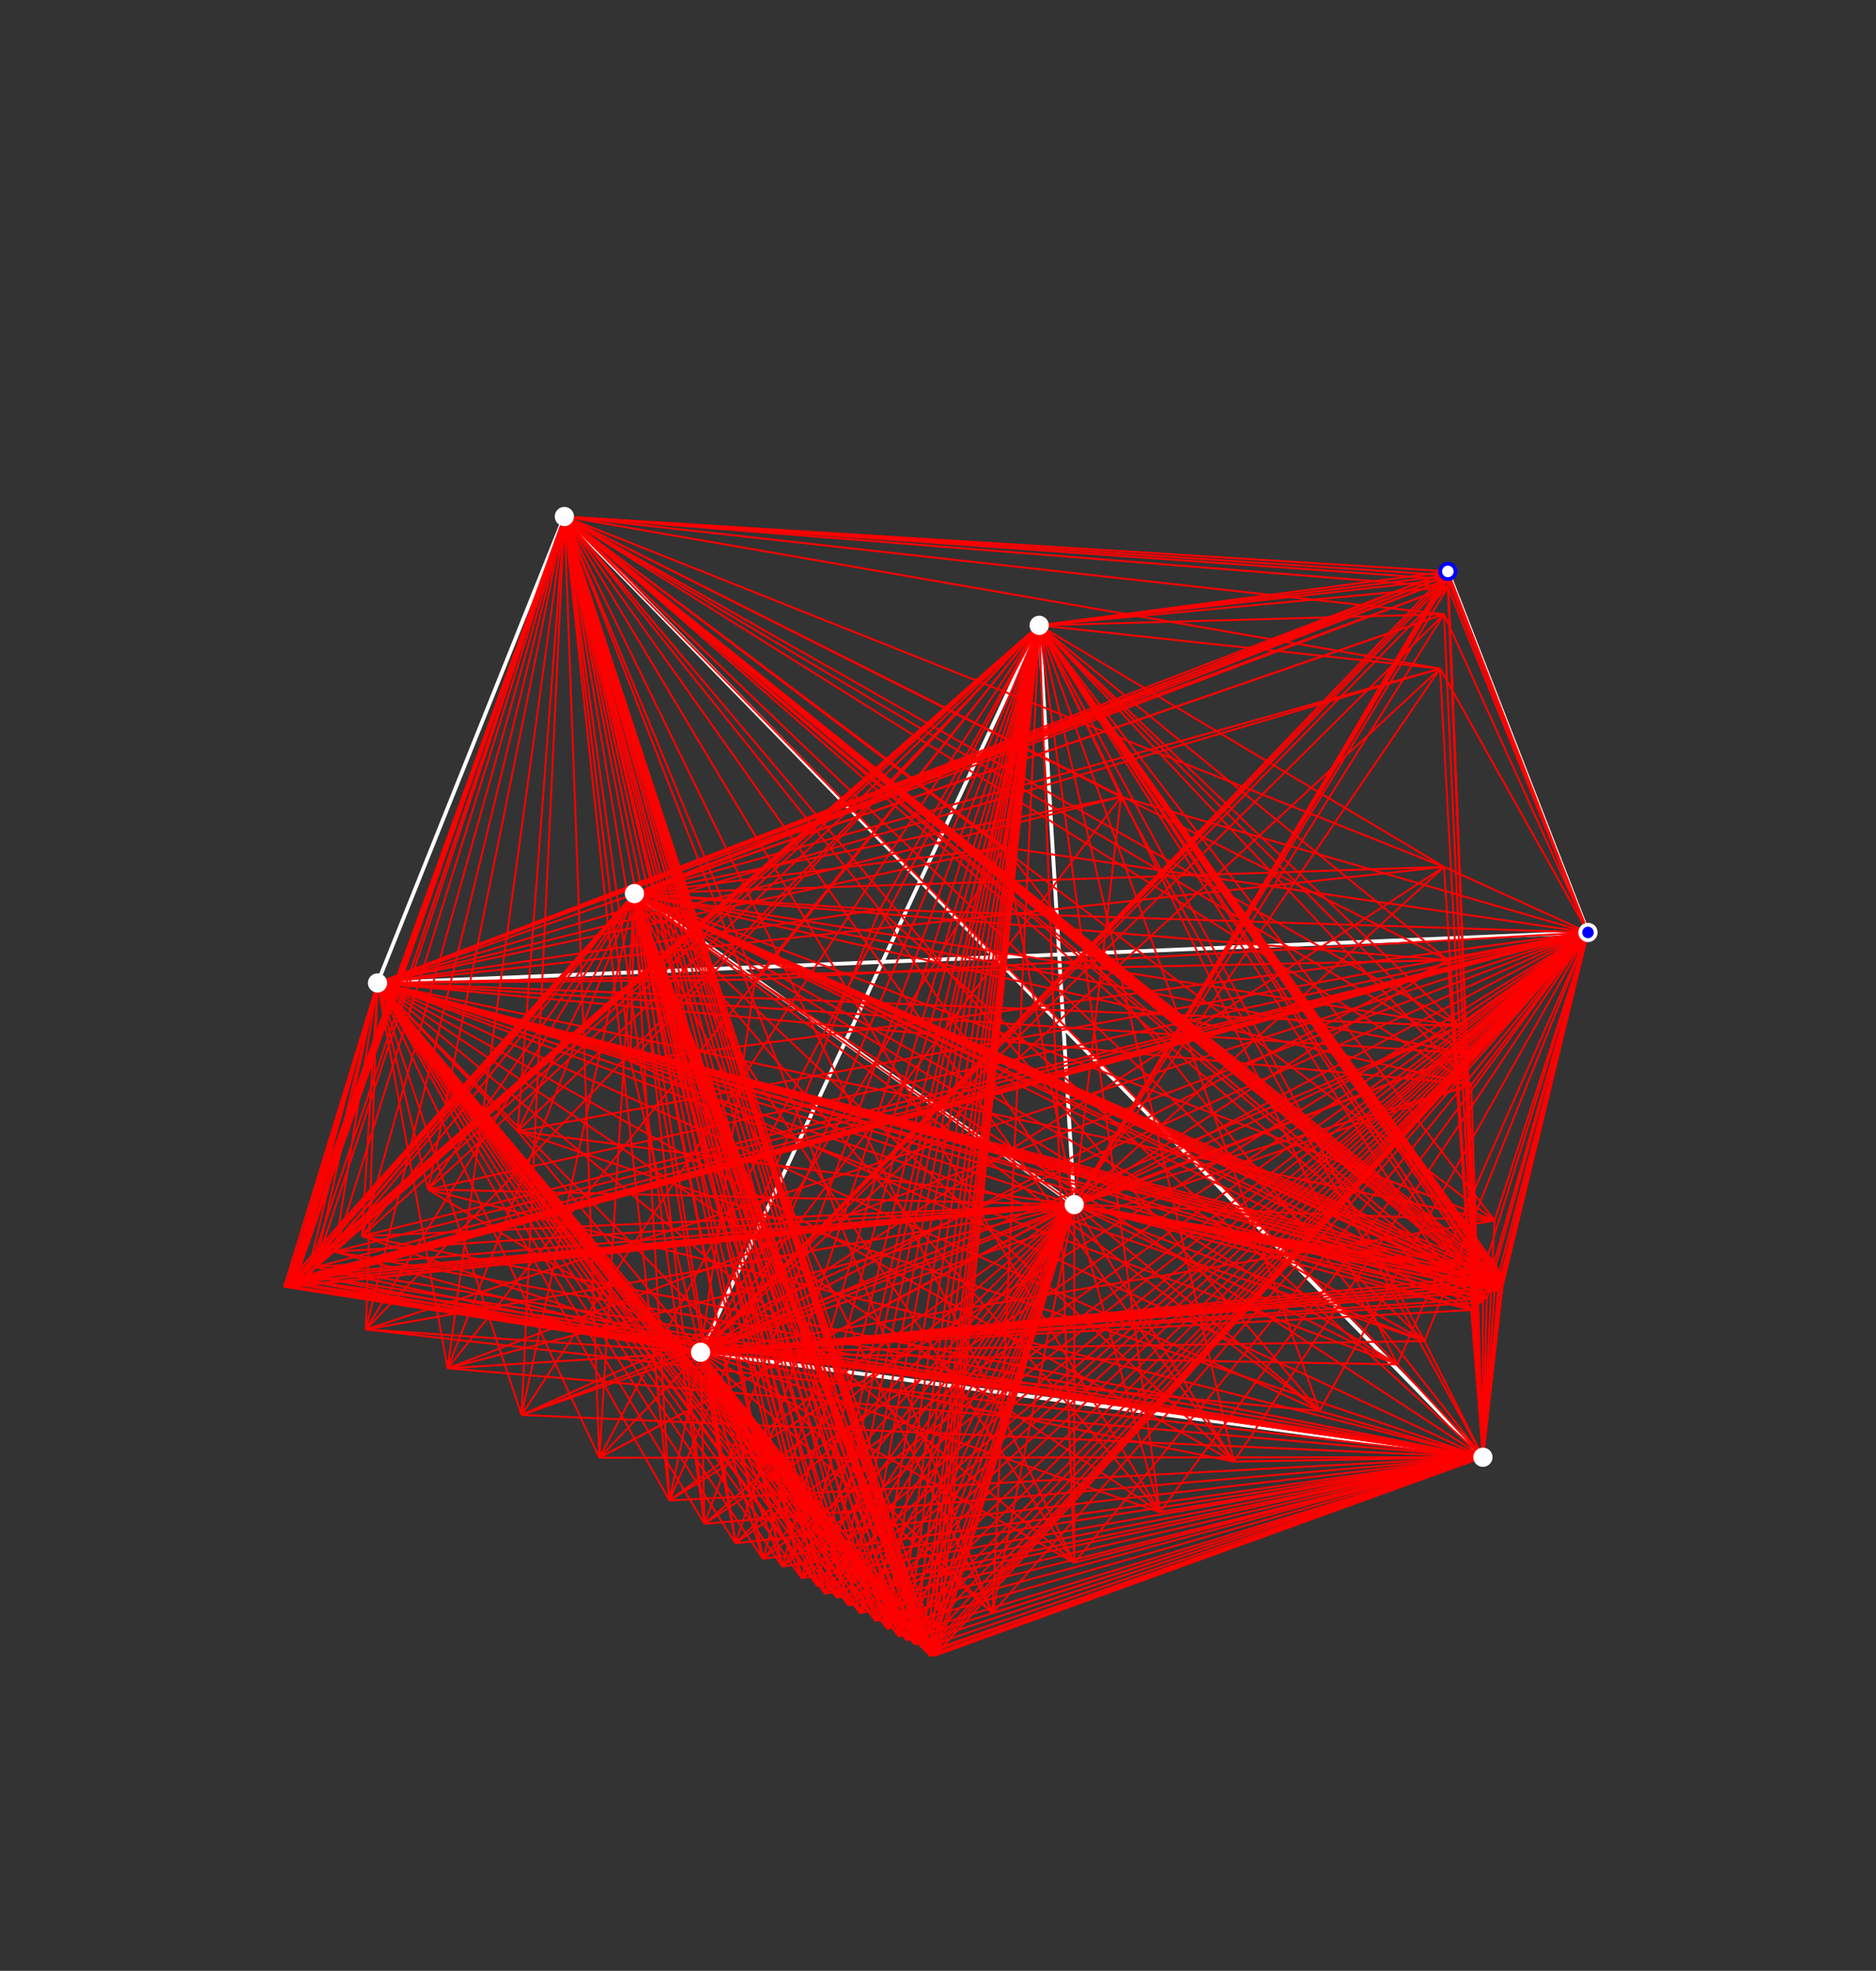 <svg viewBox="0 -11.111 493 518" xmlns="http://www.w3.org/2000/svg" fill="none" id="vg" name="svgart$" cursor=""><rect x="0" y="-11.111" width="493" height="518" fill="#333333" stroke="none"/><path d="M166.72 223.75L282.30 305.49L273.09 153.25L184.11 344.31L389.70 371.90L148.31 124.65L99.21 247.25L417.31 233.97L380.49 139.08" stroke="white" stroke-width="1" stroke-linecap="round" stroke-dasharray="0" fill-rule="nonzero"></path><line x1="294.57" y1="198.34" x2="166.72" y2="223.75" stroke="red" stroke-width=".1%"></line><line x1="294.57" y1="198.34" x2="282.30" y2="305.49" stroke="red" stroke-width=".1%"></line><line x1="294.57" y1="198.34" x2="273.09" y2="153.25" stroke="red" stroke-width=".1%"></line><line x1="294.57" y1="198.34" x2="184.11" y2="344.31" stroke="red" stroke-width=".1%"></line><line x1="294.57" y1="198.34" x2="389.70" y2="371.90" stroke="red" stroke-width=".1%"></line><line x1="294.57" y1="198.34" x2="148.31" y2="124.65" stroke="red" stroke-width=".1%"></line><line x1="294.57" y1="198.34" x2="99.21" y2="247.25" stroke="red" stroke-width=".1%"></line><line x1="294.57" y1="198.34" x2="417.31" y2="233.97" stroke="red" stroke-width=".1%"></line><line x1="263.89" y1="211.62" x2="166.72" y2="223.75" stroke="red" stroke-width=".1%"></line><line x1="263.89" y1="211.62" x2="282.30" y2="305.49" stroke="red" stroke-width=".1%"></line><line x1="263.89" y1="211.62" x2="273.09" y2="153.25" stroke="red" stroke-width=".1%"></line><line x1="263.89" y1="211.62" x2="184.11" y2="344.31" stroke="red" stroke-width=".1%"></line><line x1="263.89" y1="211.62" x2="389.70" y2="371.90" stroke="red" stroke-width=".1%"></line><line x1="263.89" y1="211.62" x2="148.31" y2="124.65" stroke="red" stroke-width=".1%"></line><line x1="263.89" y1="211.62" x2="99.21" y2="247.25" stroke="red" stroke-width=".1%"></line><line x1="263.89" y1="211.62" x2="417.31" y2="233.97" stroke="red" stroke-width=".1%"></line><line x1="231.16" y1="227.97" x2="166.72" y2="223.75" stroke="red" stroke-width=".1%"></line><line x1="231.16" y1="227.97" x2="282.30" y2="305.49" stroke="red" stroke-width=".1%"></line><line x1="231.16" y1="227.97" x2="273.09" y2="153.25" stroke="red" stroke-width=".1%"></line><line x1="231.16" y1="227.97" x2="184.11" y2="344.31" stroke="red" stroke-width=".1%"></line><line x1="231.16" y1="227.97" x2="389.70" y2="371.90" stroke="red" stroke-width=".1%"></line><line x1="231.16" y1="227.97" x2="148.31" y2="124.65" stroke="red" stroke-width=".1%"></line><line x1="231.16" y1="227.97" x2="99.21" y2="247.25" stroke="red" stroke-width=".1%"></line><line x1="231.16" y1="227.97" x2="417.31" y2="233.97" stroke="red" stroke-width=".1%"></line><line x1="198.43" y1="246.36" x2="166.72" y2="223.75" stroke="red" stroke-width=".1%"></line><line x1="198.43" y1="246.36" x2="282.30" y2="305.49" stroke="red" stroke-width=".1%"></line><line x1="198.43" y1="246.36" x2="273.09" y2="153.25" stroke="red" stroke-width=".1%"></line><line x1="198.43" y1="246.36" x2="184.11" y2="344.31" stroke="red" stroke-width=".1%"></line><line x1="198.43" y1="246.36" x2="389.70" y2="371.90" stroke="red" stroke-width=".1%"></line><line x1="198.43" y1="246.36" x2="148.31" y2="124.65" stroke="red" stroke-width=".1%"></line><line x1="198.43" y1="246.36" x2="99.21" y2="247.25" stroke="red" stroke-width=".1%"></line><line x1="198.43" y1="246.36" x2="417.31" y2="233.97" stroke="red" stroke-width=".1%"></line><line x1="165.70" y1="267.81" x2="166.72" y2="223.75" stroke="red" stroke-width=".1%"></line><line x1="165.70" y1="267.81" x2="282.30" y2="305.49" stroke="red" stroke-width=".1%"></line><line x1="165.70" y1="267.81" x2="273.09" y2="153.25" stroke="red" stroke-width=".1%"></line><line x1="165.70" y1="267.81" x2="184.11" y2="344.31" stroke="red" stroke-width=".1%"></line><line x1="165.70" y1="267.81" x2="389.70" y2="371.90" stroke="red" stroke-width=".1%"></line><line x1="165.70" y1="267.81" x2="148.31" y2="124.65" stroke="red" stroke-width=".1%"></line><line x1="165.70" y1="267.81" x2="99.21" y2="247.25" stroke="red" stroke-width=".1%"></line><line x1="165.70" y1="267.81" x2="417.31" y2="233.97" stroke="red" stroke-width=".1%"></line><line x1="136.04" y1="286.20" x2="166.72" y2="223.75" stroke="red" stroke-width=".1%"></line><line x1="136.04" y1="286.20" x2="282.30" y2="305.49" stroke="red" stroke-width=".1%"></line><line x1="136.04" y1="286.20" x2="273.09" y2="153.25" stroke="red" stroke-width=".1%"></line><line x1="136.04" y1="286.20" x2="184.11" y2="344.31" stroke="red" stroke-width=".1%"></line><line x1="136.04" y1="286.20" x2="389.70" y2="371.90" stroke="red" stroke-width=".1%"></line><line x1="136.04" y1="286.20" x2="148.31" y2="124.65" stroke="red" stroke-width=".1%"></line><line x1="136.04" y1="286.20" x2="99.21" y2="247.25" stroke="red" stroke-width=".1%"></line><line x1="136.04" y1="286.20" x2="417.31" y2="233.97" stroke="red" stroke-width=".1%"></line><line x1="112.51" y1="301.53" x2="166.72" y2="223.75" stroke="red" stroke-width=".1%"></line><line x1="112.51" y1="301.53" x2="282.30" y2="305.49" stroke="red" stroke-width=".1%"></line><line x1="112.51" y1="301.53" x2="273.09" y2="153.25" stroke="red" stroke-width=".1%"></line><line x1="112.51" y1="301.53" x2="184.11" y2="344.31" stroke="red" stroke-width=".1%"></line><line x1="112.51" y1="301.53" x2="389.70" y2="371.90" stroke="red" stroke-width=".1%"></line><line x1="112.51" y1="301.53" x2="148.31" y2="124.65" stroke="red" stroke-width=".1%"></line><line x1="112.51" y1="301.53" x2="99.21" y2="247.25" stroke="red" stroke-width=".1%"></line><line x1="112.51" y1="301.53" x2="417.31" y2="233.97" stroke="red" stroke-width=".1%"></line><line x1="95.12" y1="313.79" x2="166.72" y2="223.75" stroke="red" stroke-width=".1%"></line><line x1="95.12" y1="313.79" x2="282.30" y2="305.49" stroke="red" stroke-width=".1%"></line><line x1="95.12" y1="313.79" x2="273.09" y2="153.25" stroke="red" stroke-width=".1%"></line><line x1="95.12" y1="313.79" x2="184.11" y2="344.31" stroke="red" stroke-width=".1%"></line><line x1="95.12" y1="313.79" x2="389.70" y2="371.90" stroke="red" stroke-width=".1%"></line><line x1="95.12" y1="313.79" x2="148.31" y2="124.65" stroke="red" stroke-width=".1%"></line><line x1="95.12" y1="313.79" x2="99.21" y2="247.25" stroke="red" stroke-width=".1%"></line><line x1="95.12" y1="313.79" x2="417.31" y2="233.97" stroke="red" stroke-width=".1%"></line><line x1="87.96" y1="317.88" x2="166.72" y2="223.75" stroke="red" stroke-width=".1%"></line><line x1="87.96" y1="317.88" x2="282.30" y2="305.49" stroke="red" stroke-width=".1%"></line><line x1="87.96" y1="317.88" x2="273.09" y2="153.25" stroke="red" stroke-width=".1%"></line><line x1="87.96" y1="317.88" x2="184.11" y2="344.31" stroke="red" stroke-width=".1%"></line><line x1="87.96" y1="317.88" x2="389.70" y2="371.90" stroke="red" stroke-width=".1%"></line><line x1="87.96" y1="317.88" x2="148.31" y2="124.65" stroke="red" stroke-width=".1%"></line><line x1="87.96" y1="317.88" x2="99.21" y2="247.25" stroke="red" stroke-width=".1%"></line><line x1="87.96" y1="317.88" x2="417.31" y2="233.97" stroke="red" stroke-width=".1%"></line><line x1="82.85" y1="321.96" x2="166.72" y2="223.75" stroke="red" stroke-width=".1%"></line><line x1="82.85" y1="321.96" x2="282.30" y2="305.49" stroke="red" stroke-width=".1%"></line><line x1="82.85" y1="321.96" x2="273.09" y2="153.25" stroke="red" stroke-width=".1%"></line><line x1="82.85" y1="321.96" x2="184.11" y2="344.31" stroke="red" stroke-width=".1%"></line><line x1="82.85" y1="321.96" x2="389.70" y2="371.90" stroke="red" stroke-width=".1%"></line><line x1="82.85" y1="321.96" x2="148.31" y2="124.65" stroke="red" stroke-width=".1%"></line><line x1="82.85" y1="321.96" x2="99.21" y2="247.25" stroke="red" stroke-width=".1%"></line><line x1="82.85" y1="321.96" x2="417.31" y2="233.97" stroke="red" stroke-width=".1%"></line><line x1="80.80" y1="324.01" x2="166.72" y2="223.75" stroke="red" stroke-width=".1%"></line><line x1="80.80" y1="324.01" x2="282.30" y2="305.49" stroke="red" stroke-width=".1%"></line><line x1="80.80" y1="324.01" x2="273.09" y2="153.25" stroke="red" stroke-width=".1%"></line><line x1="80.80" y1="324.01" x2="184.11" y2="344.31" stroke="red" stroke-width=".1%"></line><line x1="80.80" y1="324.01" x2="389.70" y2="371.90" stroke="red" stroke-width=".1%"></line><line x1="80.80" y1="324.01" x2="148.31" y2="124.65" stroke="red" stroke-width=".1%"></line><line x1="80.80" y1="324.01" x2="99.21" y2="247.25" stroke="red" stroke-width=".1%"></line><line x1="80.80" y1="324.01" x2="417.31" y2="233.97" stroke="red" stroke-width=".1%"></line><line x1="77.73" y1="325.03" x2="166.72" y2="223.75" stroke="red" stroke-width=".1%"></line><line x1="77.73" y1="325.03" x2="282.30" y2="305.49" stroke="red" stroke-width=".1%"></line><line x1="77.73" y1="325.03" x2="273.09" y2="153.25" stroke="red" stroke-width=".1%"></line><line x1="77.73" y1="325.03" x2="184.11" y2="344.31" stroke="red" stroke-width=".1%"></line><line x1="77.73" y1="325.03" x2="389.70" y2="371.90" stroke="red" stroke-width=".1%"></line><line x1="77.73" y1="325.03" x2="148.31" y2="124.65" stroke="red" stroke-width=".1%"></line><line x1="77.73" y1="325.03" x2="99.21" y2="247.25" stroke="red" stroke-width=".1%"></line><line x1="77.73" y1="325.03" x2="417.31" y2="233.97" stroke="red" stroke-width=".1%"></line><line x1="77.73" y1="325.03" x2="166.72" y2="223.75" stroke="red" stroke-width=".1%"></line><line x1="77.73" y1="325.03" x2="282.30" y2="305.49" stroke="red" stroke-width=".1%"></line><line x1="77.73" y1="325.03" x2="273.09" y2="153.25" stroke="red" stroke-width=".1%"></line><line x1="77.73" y1="325.03" x2="184.11" y2="344.31" stroke="red" stroke-width=".1%"></line><line x1="77.73" y1="325.03" x2="389.70" y2="371.90" stroke="red" stroke-width=".1%"></line><line x1="77.73" y1="325.03" x2="148.31" y2="124.65" stroke="red" stroke-width=".1%"></line><line x1="77.73" y1="325.03" x2="99.21" y2="247.25" stroke="red" stroke-width=".1%"></line><line x1="77.73" y1="325.03" x2="417.31" y2="233.97" stroke="red" stroke-width=".1%"></line><line x1="76.71" y1="326.05" x2="166.72" y2="223.75" stroke="red" stroke-width=".1%"></line><line x1="76.71" y1="326.05" x2="282.30" y2="305.49" stroke="red" stroke-width=".1%"></line><line x1="76.71" y1="326.05" x2="273.09" y2="153.25" stroke="red" stroke-width=".1%"></line><line x1="76.71" y1="326.05" x2="184.11" y2="344.31" stroke="red" stroke-width=".1%"></line><line x1="76.71" y1="326.05" x2="389.70" y2="371.90" stroke="red" stroke-width=".1%"></line><line x1="76.71" y1="326.05" x2="148.31" y2="124.65" stroke="red" stroke-width=".1%"></line><line x1="76.71" y1="326.05" x2="99.21" y2="247.25" stroke="red" stroke-width=".1%"></line><line x1="76.71" y1="326.05" x2="417.31" y2="233.97" stroke="red" stroke-width=".1%"></line><line x1="75.69" y1="326.05" x2="166.72" y2="223.75" stroke="red" stroke-width=".1%"></line><line x1="75.69" y1="326.05" x2="282.30" y2="305.49" stroke="red" stroke-width=".1%"></line><line x1="75.69" y1="326.05" x2="273.09" y2="153.25" stroke="red" stroke-width=".1%"></line><line x1="75.69" y1="326.05" x2="184.11" y2="344.31" stroke="red" stroke-width=".1%"></line><line x1="75.69" y1="326.05" x2="389.70" y2="371.90" stroke="red" stroke-width=".1%"></line><line x1="75.69" y1="326.05" x2="148.31" y2="124.65" stroke="red" stroke-width=".1%"></line><line x1="75.69" y1="326.05" x2="99.21" y2="247.25" stroke="red" stroke-width=".1%"></line><line x1="75.69" y1="326.05" x2="417.31" y2="233.97" stroke="red" stroke-width=".1%"></line><line x1="75.69" y1="327.07" x2="166.72" y2="223.75" stroke="red" stroke-width=".1%"></line><line x1="75.69" y1="327.07" x2="282.30" y2="305.49" stroke="red" stroke-width=".1%"></line><line x1="75.69" y1="327.07" x2="273.09" y2="153.25" stroke="red" stroke-width=".1%"></line><line x1="75.69" y1="327.07" x2="184.11" y2="344.31" stroke="red" stroke-width=".1%"></line><line x1="75.69" y1="327.07" x2="389.70" y2="371.90" stroke="red" stroke-width=".1%"></line><line x1="75.69" y1="327.07" x2="148.31" y2="124.65" stroke="red" stroke-width=".1%"></line><line x1="75.69" y1="327.07" x2="99.21" y2="247.25" stroke="red" stroke-width=".1%"></line><line x1="75.69" y1="327.07" x2="417.31" y2="233.97" stroke="red" stroke-width=".1%"></line><line x1="74.67" y1="327.07" x2="166.72" y2="223.75" stroke="red" stroke-width=".1%"></line><line x1="74.67" y1="327.07" x2="282.30" y2="305.49" stroke="red" stroke-width=".1%"></line><line x1="74.67" y1="327.07" x2="273.09" y2="153.25" stroke="red" stroke-width=".1%"></line><line x1="74.67" y1="327.07" x2="184.11" y2="344.31" stroke="red" stroke-width=".1%"></line><line x1="74.67" y1="327.07" x2="389.70" y2="371.90" stroke="red" stroke-width=".1%"></line><line x1="74.67" y1="327.07" x2="148.31" y2="124.65" stroke="red" stroke-width=".1%"></line><line x1="74.67" y1="327.07" x2="99.21" y2="247.25" stroke="red" stroke-width=".1%"></line><line x1="74.67" y1="327.07" x2="417.31" y2="233.97" stroke="red" stroke-width=".1%"></line><line x1="76.71" y1="327.07" x2="166.72" y2="223.75" stroke="red" stroke-width=".1%"></line><line x1="76.71" y1="327.07" x2="282.30" y2="305.49" stroke="red" stroke-width=".1%"></line><line x1="76.71" y1="327.07" x2="273.09" y2="153.25" stroke="red" stroke-width=".1%"></line><line x1="76.71" y1="327.07" x2="184.11" y2="344.31" stroke="red" stroke-width=".1%"></line><line x1="76.71" y1="327.07" x2="389.70" y2="371.90" stroke="red" stroke-width=".1%"></line><line x1="76.71" y1="327.07" x2="148.31" y2="124.65" stroke="red" stroke-width=".1%"></line><line x1="76.71" y1="327.07" x2="99.21" y2="247.25" stroke="red" stroke-width=".1%"></line><line x1="76.71" y1="327.07" x2="417.31" y2="233.97" stroke="red" stroke-width=".1%"></line><line x1="96.15" y1="338.31" x2="166.72" y2="223.75" stroke="red" stroke-width=".1%"></line><line x1="96.15" y1="338.31" x2="282.30" y2="305.49" stroke="red" stroke-width=".1%"></line><line x1="96.15" y1="338.31" x2="273.09" y2="153.25" stroke="red" stroke-width=".1%"></line><line x1="96.15" y1="338.31" x2="184.11" y2="344.31" stroke="red" stroke-width=".1%"></line><line x1="96.15" y1="338.31" x2="389.70" y2="371.90" stroke="red" stroke-width=".1%"></line><line x1="96.15" y1="338.31" x2="148.31" y2="124.65" stroke="red" stroke-width=".1%"></line><line x1="96.15" y1="338.31" x2="99.21" y2="247.25" stroke="red" stroke-width=".1%"></line><line x1="96.15" y1="338.31" x2="417.31" y2="233.97" stroke="red" stroke-width=".1%"></line><line x1="117.62" y1="348.53" x2="166.72" y2="223.75" stroke="red" stroke-width=".1%"></line><line x1="117.62" y1="348.53" x2="282.30" y2="305.49" stroke="red" stroke-width=".1%"></line><line x1="117.62" y1="348.53" x2="273.09" y2="153.25" stroke="red" stroke-width=".1%"></line><line x1="117.62" y1="348.53" x2="184.11" y2="344.31" stroke="red" stroke-width=".1%"></line><line x1="117.62" y1="348.53" x2="389.70" y2="371.90" stroke="red" stroke-width=".1%"></line><line x1="117.62" y1="348.53" x2="148.31" y2="124.65" stroke="red" stroke-width=".1%"></line><line x1="117.62" y1="348.53" x2="99.21" y2="247.25" stroke="red" stroke-width=".1%"></line><line x1="117.62" y1="348.53" x2="417.31" y2="233.97" stroke="red" stroke-width=".1%"></line><line x1="137.06" y1="360.79" x2="166.72" y2="223.75" stroke="red" stroke-width=".1%"></line><line x1="137.06" y1="360.79" x2="282.30" y2="305.49" stroke="red" stroke-width=".1%"></line><line x1="137.06" y1="360.79" x2="273.09" y2="153.25" stroke="red" stroke-width=".1%"></line><line x1="137.06" y1="360.79" x2="184.11" y2="344.31" stroke="red" stroke-width=".1%"></line><line x1="137.06" y1="360.79" x2="389.70" y2="371.90" stroke="red" stroke-width=".1%"></line><line x1="137.06" y1="360.79" x2="148.31" y2="124.65" stroke="red" stroke-width=".1%"></line><line x1="137.06" y1="360.79" x2="99.21" y2="247.25" stroke="red" stroke-width=".1%"></line><line x1="137.06" y1="360.79" x2="417.31" y2="233.97" stroke="red" stroke-width=".1%"></line><line x1="157.51" y1="372.03" x2="166.72" y2="223.75" stroke="red" stroke-width=".1%"></line><line x1="157.51" y1="372.03" x2="282.30" y2="305.49" stroke="red" stroke-width=".1%"></line><line x1="157.51" y1="372.03" x2="273.09" y2="153.25" stroke="red" stroke-width=".1%"></line><line x1="157.51" y1="372.03" x2="184.11" y2="344.31" stroke="red" stroke-width=".1%"></line><line x1="157.51" y1="372.03" x2="389.70" y2="371.90" stroke="red" stroke-width=".1%"></line><line x1="157.51" y1="372.03" x2="148.31" y2="124.65" stroke="red" stroke-width=".1%"></line><line x1="157.51" y1="372.03" x2="99.21" y2="247.25" stroke="red" stroke-width=".1%"></line><line x1="157.51" y1="372.03" x2="417.31" y2="233.97" stroke="red" stroke-width=".1%"></line><line x1="175.93" y1="383.26" x2="166.72" y2="223.75" stroke="red" stroke-width=".1%"></line><line x1="175.93" y1="383.26" x2="282.30" y2="305.49" stroke="red" stroke-width=".1%"></line><line x1="175.93" y1="383.26" x2="273.09" y2="153.25" stroke="red" stroke-width=".1%"></line><line x1="175.93" y1="383.26" x2="184.11" y2="344.31" stroke="red" stroke-width=".1%"></line><line x1="175.93" y1="383.26" x2="389.70" y2="371.90" stroke="red" stroke-width=".1%"></line><line x1="175.93" y1="383.26" x2="148.31" y2="124.65" stroke="red" stroke-width=".1%"></line><line x1="175.93" y1="383.26" x2="99.21" y2="247.25" stroke="red" stroke-width=".1%"></line><line x1="175.93" y1="383.26" x2="417.31" y2="233.97" stroke="red" stroke-width=".1%"></line><line x1="185.13" y1="389.39" x2="166.72" y2="223.75" stroke="red" stroke-width=".1%"></line><line x1="185.13" y1="389.39" x2="282.30" y2="305.49" stroke="red" stroke-width=".1%"></line><line x1="185.13" y1="389.39" x2="273.09" y2="153.25" stroke="red" stroke-width=".1%"></line><line x1="185.13" y1="389.39" x2="184.11" y2="344.31" stroke="red" stroke-width=".1%"></line><line x1="185.13" y1="389.39" x2="389.70" y2="371.90" stroke="red" stroke-width=".1%"></line><line x1="185.13" y1="389.39" x2="148.31" y2="124.65" stroke="red" stroke-width=".1%"></line><line x1="185.13" y1="389.39" x2="99.21" y2="247.25" stroke="red" stroke-width=".1%"></line><line x1="185.13" y1="389.39" x2="417.31" y2="233.97" stroke="red" stroke-width=".1%"></line><line x1="193.31" y1="394.50" x2="166.72" y2="223.75" stroke="red" stroke-width=".1%"></line><line x1="193.31" y1="394.50" x2="282.30" y2="305.49" stroke="red" stroke-width=".1%"></line><line x1="193.31" y1="394.50" x2="273.09" y2="153.25" stroke="red" stroke-width=".1%"></line><line x1="193.31" y1="394.50" x2="184.11" y2="344.31" stroke="red" stroke-width=".1%"></line><line x1="193.31" y1="394.50" x2="389.70" y2="371.90" stroke="red" stroke-width=".1%"></line><line x1="193.31" y1="394.50" x2="148.31" y2="124.65" stroke="red" stroke-width=".1%"></line><line x1="193.31" y1="394.50" x2="99.21" y2="247.25" stroke="red" stroke-width=".1%"></line><line x1="193.31" y1="394.50" x2="417.31" y2="233.97" stroke="red" stroke-width=".1%"></line><line x1="200.47" y1="398.59" x2="166.72" y2="223.75" stroke="red" stroke-width=".1%"></line><line x1="200.47" y1="398.59" x2="282.30" y2="305.49" stroke="red" stroke-width=".1%"></line><line x1="200.47" y1="398.59" x2="273.09" y2="153.25" stroke="red" stroke-width=".1%"></line><line x1="200.47" y1="398.59" x2="184.11" y2="344.31" stroke="red" stroke-width=".1%"></line><line x1="200.47" y1="398.59" x2="389.70" y2="371.90" stroke="red" stroke-width=".1%"></line><line x1="200.47" y1="398.59" x2="148.31" y2="124.65" stroke="red" stroke-width=".1%"></line><line x1="200.47" y1="398.59" x2="99.21" y2="247.25" stroke="red" stroke-width=".1%"></line><line x1="200.47" y1="398.59" x2="417.31" y2="233.97" stroke="red" stroke-width=".1%"></line><line x1="205.59" y1="400.63" x2="166.72" y2="223.75" stroke="red" stroke-width=".1%"></line><line x1="205.59" y1="400.63" x2="282.30" y2="305.49" stroke="red" stroke-width=".1%"></line><line x1="205.59" y1="400.63" x2="273.09" y2="153.25" stroke="red" stroke-width=".1%"></line><line x1="205.59" y1="400.63" x2="184.11" y2="344.31" stroke="red" stroke-width=".1%"></line><line x1="205.59" y1="400.63" x2="389.70" y2="371.90" stroke="red" stroke-width=".1%"></line><line x1="205.59" y1="400.63" x2="148.31" y2="124.65" stroke="red" stroke-width=".1%"></line><line x1="205.59" y1="400.63" x2="99.21" y2="247.25" stroke="red" stroke-width=".1%"></line><line x1="205.59" y1="400.63" x2="417.31" y2="233.97" stroke="red" stroke-width=".1%"></line><line x1="210.70" y1="403.70" x2="166.72" y2="223.75" stroke="red" stroke-width=".1%"></line><line x1="210.70" y1="403.70" x2="282.30" y2="305.49" stroke="red" stroke-width=".1%"></line><line x1="210.70" y1="403.70" x2="273.09" y2="153.25" stroke="red" stroke-width=".1%"></line><line x1="210.70" y1="403.70" x2="184.11" y2="344.31" stroke="red" stroke-width=".1%"></line><line x1="210.70" y1="403.70" x2="389.70" y2="371.90" stroke="red" stroke-width=".1%"></line><line x1="210.70" y1="403.70" x2="148.31" y2="124.65" stroke="red" stroke-width=".1%"></line><line x1="210.70" y1="403.70" x2="99.21" y2="247.25" stroke="red" stroke-width=".1%"></line><line x1="210.70" y1="403.70" x2="417.31" y2="233.97" stroke="red" stroke-width=".1%"></line><line x1="214.79" y1="405.74" x2="166.72" y2="223.75" stroke="red" stroke-width=".1%"></line><line x1="214.79" y1="405.74" x2="282.30" y2="305.49" stroke="red" stroke-width=".1%"></line><line x1="214.79" y1="405.74" x2="273.09" y2="153.25" stroke="red" stroke-width=".1%"></line><line x1="214.79" y1="405.74" x2="184.11" y2="344.31" stroke="red" stroke-width=".1%"></line><line x1="214.79" y1="405.74" x2="389.70" y2="371.90" stroke="red" stroke-width=".1%"></line><line x1="214.79" y1="405.74" x2="148.31" y2="124.65" stroke="red" stroke-width=".1%"></line><line x1="214.79" y1="405.74" x2="99.21" y2="247.25" stroke="red" stroke-width=".1%"></line><line x1="214.79" y1="405.74" x2="417.31" y2="233.97" stroke="red" stroke-width=".1%"></line><line x1="216.84" y1="407.78" x2="166.72" y2="223.75" stroke="red" stroke-width=".1%"></line><line x1="216.84" y1="407.78" x2="282.30" y2="305.49" stroke="red" stroke-width=".1%"></line><line x1="216.84" y1="407.78" x2="273.09" y2="153.25" stroke="red" stroke-width=".1%"></line><line x1="216.84" y1="407.78" x2="184.11" y2="344.31" stroke="red" stroke-width=".1%"></line><line x1="216.84" y1="407.78" x2="389.70" y2="371.90" stroke="red" stroke-width=".1%"></line><line x1="216.84" y1="407.78" x2="148.31" y2="124.65" stroke="red" stroke-width=".1%"></line><line x1="216.84" y1="407.78" x2="99.21" y2="247.25" stroke="red" stroke-width=".1%"></line><line x1="216.84" y1="407.78" x2="417.31" y2="233.97" stroke="red" stroke-width=".1%"></line><line x1="219.91" y1="408.81" x2="166.72" y2="223.75" stroke="red" stroke-width=".1%"></line><line x1="219.91" y1="408.81" x2="282.30" y2="305.49" stroke="red" stroke-width=".1%"></line><line x1="219.91" y1="408.81" x2="273.09" y2="153.25" stroke="red" stroke-width=".1%"></line><line x1="219.91" y1="408.81" x2="184.11" y2="344.31" stroke="red" stroke-width=".1%"></line><line x1="219.91" y1="408.81" x2="389.70" y2="371.90" stroke="red" stroke-width=".1%"></line><line x1="219.91" y1="408.81" x2="148.31" y2="124.65" stroke="red" stroke-width=".1%"></line><line x1="219.91" y1="408.81" x2="99.21" y2="247.25" stroke="red" stroke-width=".1%"></line><line x1="219.91" y1="408.81" x2="417.31" y2="233.97" stroke="red" stroke-width=".1%"></line><line x1="222.98" y1="410.85" x2="166.72" y2="223.75" stroke="red" stroke-width=".1%"></line><line x1="222.98" y1="410.85" x2="282.30" y2="305.49" stroke="red" stroke-width=".1%"></line><line x1="222.98" y1="410.85" x2="273.09" y2="153.25" stroke="red" stroke-width=".1%"></line><line x1="222.98" y1="410.85" x2="184.11" y2="344.31" stroke="red" stroke-width=".1%"></line><line x1="222.98" y1="410.85" x2="389.70" y2="371.90" stroke="red" stroke-width=".1%"></line><line x1="222.98" y1="410.85" x2="148.31" y2="124.65" stroke="red" stroke-width=".1%"></line><line x1="222.98" y1="410.85" x2="99.21" y2="247.25" stroke="red" stroke-width=".1%"></line><line x1="222.98" y1="410.85" x2="417.31" y2="233.97" stroke="red" stroke-width=".1%"></line><line x1="226.04" y1="412.89" x2="166.72" y2="223.75" stroke="red" stroke-width=".1%"></line><line x1="226.04" y1="412.89" x2="282.30" y2="305.49" stroke="red" stroke-width=".1%"></line><line x1="226.04" y1="412.89" x2="273.09" y2="153.25" stroke="red" stroke-width=".1%"></line><line x1="226.04" y1="412.89" x2="184.11" y2="344.31" stroke="red" stroke-width=".1%"></line><line x1="226.04" y1="412.89" x2="389.70" y2="371.90" stroke="red" stroke-width=".1%"></line><line x1="226.04" y1="412.89" x2="148.31" y2="124.65" stroke="red" stroke-width=".1%"></line><line x1="226.04" y1="412.89" x2="99.21" y2="247.25" stroke="red" stroke-width=".1%"></line><line x1="226.04" y1="412.89" x2="417.31" y2="233.97" stroke="red" stroke-width=".1%"></line><line x1="230.13" y1="414.94" x2="166.72" y2="223.75" stroke="red" stroke-width=".1%"></line><line x1="230.13" y1="414.94" x2="282.30" y2="305.49" stroke="red" stroke-width=".1%"></line><line x1="230.13" y1="414.94" x2="273.09" y2="153.25" stroke="red" stroke-width=".1%"></line><line x1="230.13" y1="414.94" x2="184.11" y2="344.31" stroke="red" stroke-width=".1%"></line><line x1="230.13" y1="414.94" x2="389.70" y2="371.90" stroke="red" stroke-width=".1%"></line><line x1="230.13" y1="414.94" x2="148.31" y2="124.65" stroke="red" stroke-width=".1%"></line><line x1="230.13" y1="414.94" x2="99.21" y2="247.25" stroke="red" stroke-width=".1%"></line><line x1="230.13" y1="414.94" x2="417.31" y2="233.97" stroke="red" stroke-width=".1%"></line><line x1="233.20" y1="416.98" x2="166.72" y2="223.75" stroke="red" stroke-width=".1%"></line><line x1="233.20" y1="416.98" x2="282.30" y2="305.49" stroke="red" stroke-width=".1%"></line><line x1="233.20" y1="416.98" x2="273.09" y2="153.25" stroke="red" stroke-width=".1%"></line><line x1="233.20" y1="416.98" x2="184.11" y2="344.31" stroke="red" stroke-width=".1%"></line><line x1="233.20" y1="416.98" x2="389.70" y2="371.90" stroke="red" stroke-width=".1%"></line><line x1="233.20" y1="416.98" x2="148.31" y2="124.65" stroke="red" stroke-width=".1%"></line><line x1="233.20" y1="416.98" x2="99.21" y2="247.25" stroke="red" stroke-width=".1%"></line><line x1="233.20" y1="416.98" x2="417.31" y2="233.97" stroke="red" stroke-width=".1%"></line><line x1="236.27" y1="419.02" x2="166.72" y2="223.75" stroke="red" stroke-width=".1%"></line><line x1="236.27" y1="419.02" x2="282.30" y2="305.49" stroke="red" stroke-width=".1%"></line><line x1="236.27" y1="419.02" x2="273.09" y2="153.25" stroke="red" stroke-width=".1%"></line><line x1="236.27" y1="419.02" x2="184.11" y2="344.31" stroke="red" stroke-width=".1%"></line><line x1="236.27" y1="419.02" x2="389.70" y2="371.90" stroke="red" stroke-width=".1%"></line><line x1="236.27" y1="419.02" x2="148.31" y2="124.65" stroke="red" stroke-width=".1%"></line><line x1="236.27" y1="419.02" x2="99.21" y2="247.25" stroke="red" stroke-width=".1%"></line><line x1="236.27" y1="419.02" x2="417.31" y2="233.97" stroke="red" stroke-width=".1%"></line><line x1="238.32" y1="420.04" x2="166.72" y2="223.75" stroke="red" stroke-width=".1%"></line><line x1="238.32" y1="420.04" x2="282.30" y2="305.49" stroke="red" stroke-width=".1%"></line><line x1="238.32" y1="420.04" x2="273.09" y2="153.25" stroke="red" stroke-width=".1%"></line><line x1="238.32" y1="420.04" x2="184.11" y2="344.31" stroke="red" stroke-width=".1%"></line><line x1="238.32" y1="420.04" x2="389.70" y2="371.90" stroke="red" stroke-width=".1%"></line><line x1="238.32" y1="420.04" x2="148.31" y2="124.65" stroke="red" stroke-width=".1%"></line><line x1="238.32" y1="420.04" x2="99.21" y2="247.25" stroke="red" stroke-width=".1%"></line><line x1="238.32" y1="420.04" x2="417.31" y2="233.97" stroke="red" stroke-width=".1%"></line><line x1="240.36" y1="421.07" x2="166.72" y2="223.75" stroke="red" stroke-width=".1%"></line><line x1="240.36" y1="421.07" x2="282.30" y2="305.49" stroke="red" stroke-width=".1%"></line><line x1="240.36" y1="421.07" x2="273.09" y2="153.25" stroke="red" stroke-width=".1%"></line><line x1="240.36" y1="421.07" x2="184.11" y2="344.31" stroke="red" stroke-width=".1%"></line><line x1="240.36" y1="421.07" x2="389.70" y2="371.90" stroke="red" stroke-width=".1%"></line><line x1="240.36" y1="421.07" x2="148.31" y2="124.65" stroke="red" stroke-width=".1%"></line><line x1="240.36" y1="421.07" x2="99.21" y2="247.25" stroke="red" stroke-width=".1%"></line><line x1="240.36" y1="421.07" x2="417.31" y2="233.97" stroke="red" stroke-width=".1%"></line><line x1="242.41" y1="422.09" x2="166.72" y2="223.75" stroke="red" stroke-width=".1%"></line><line x1="242.41" y1="422.09" x2="282.30" y2="305.49" stroke="red" stroke-width=".1%"></line><line x1="242.41" y1="422.09" x2="273.09" y2="153.25" stroke="red" stroke-width=".1%"></line><line x1="242.41" y1="422.09" x2="184.11" y2="344.31" stroke="red" stroke-width=".1%"></line><line x1="242.41" y1="422.09" x2="389.70" y2="371.90" stroke="red" stroke-width=".1%"></line><line x1="242.41" y1="422.09" x2="148.31" y2="124.65" stroke="red" stroke-width=".1%"></line><line x1="242.41" y1="422.09" x2="99.21" y2="247.25" stroke="red" stroke-width=".1%"></line><line x1="242.41" y1="422.09" x2="417.31" y2="233.97" stroke="red" stroke-width=".1%"></line><line x1="243.43" y1="423.11" x2="166.72" y2="223.75" stroke="red" stroke-width=".1%"></line><line x1="243.43" y1="423.11" x2="282.30" y2="305.49" stroke="red" stroke-width=".1%"></line><line x1="243.43" y1="423.11" x2="273.09" y2="153.25" stroke="red" stroke-width=".1%"></line><line x1="243.43" y1="423.11" x2="184.11" y2="344.31" stroke="red" stroke-width=".1%"></line><line x1="243.43" y1="423.11" x2="389.70" y2="371.90" stroke="red" stroke-width=".1%"></line><line x1="243.43" y1="423.11" x2="148.31" y2="124.65" stroke="red" stroke-width=".1%"></line><line x1="243.43" y1="423.11" x2="99.21" y2="247.25" stroke="red" stroke-width=".1%"></line><line x1="243.43" y1="423.11" x2="417.31" y2="233.97" stroke="red" stroke-width=".1%"></line><line x1="244.45" y1="423.11" x2="166.72" y2="223.75" stroke="red" stroke-width=".1%"></line><line x1="244.45" y1="423.11" x2="282.30" y2="305.49" stroke="red" stroke-width=".1%"></line><line x1="244.45" y1="423.11" x2="273.09" y2="153.25" stroke="red" stroke-width=".1%"></line><line x1="244.45" y1="423.11" x2="184.11" y2="344.31" stroke="red" stroke-width=".1%"></line><line x1="244.45" y1="423.11" x2="389.70" y2="371.90" stroke="red" stroke-width=".1%"></line><line x1="244.45" y1="423.11" x2="148.31" y2="124.65" stroke="red" stroke-width=".1%"></line><line x1="244.45" y1="423.11" x2="99.21" y2="247.25" stroke="red" stroke-width=".1%"></line><line x1="244.45" y1="423.11" x2="417.31" y2="233.97" stroke="red" stroke-width=".1%"></line><line x1="244.45" y1="424.13" x2="166.72" y2="223.75" stroke="red" stroke-width=".1%"></line><line x1="244.45" y1="424.13" x2="282.30" y2="305.49" stroke="red" stroke-width=".1%"></line><line x1="244.45" y1="424.13" x2="273.09" y2="153.25" stroke="red" stroke-width=".1%"></line><line x1="244.45" y1="424.13" x2="184.11" y2="344.31" stroke="red" stroke-width=".1%"></line><line x1="244.45" y1="424.13" x2="389.70" y2="371.90" stroke="red" stroke-width=".1%"></line><line x1="244.45" y1="424.13" x2="148.31" y2="124.65" stroke="red" stroke-width=".1%"></line><line x1="244.45" y1="424.13" x2="99.21" y2="247.25" stroke="red" stroke-width=".1%"></line><line x1="244.45" y1="424.13" x2="417.31" y2="233.97" stroke="red" stroke-width=".1%"></line><line x1="245.48" y1="424.13" x2="166.72" y2="223.75" stroke="red" stroke-width=".1%"></line><line x1="245.48" y1="424.13" x2="282.30" y2="305.49" stroke="red" stroke-width=".1%"></line><line x1="245.48" y1="424.13" x2="273.09" y2="153.25" stroke="red" stroke-width=".1%"></line><line x1="245.48" y1="424.13" x2="184.11" y2="344.31" stroke="red" stroke-width=".1%"></line><line x1="245.48" y1="424.13" x2="389.70" y2="371.90" stroke="red" stroke-width=".1%"></line><line x1="245.48" y1="424.13" x2="148.31" y2="124.65" stroke="red" stroke-width=".1%"></line><line x1="245.48" y1="424.13" x2="99.21" y2="247.25" stroke="red" stroke-width=".1%"></line><line x1="245.48" y1="424.13" x2="417.31" y2="233.97" stroke="red" stroke-width=".1%"></line><line x1="246.50" y1="423.11" x2="166.72" y2="223.75" stroke="red" stroke-width=".1%"></line><line x1="246.50" y1="423.11" x2="282.30" y2="305.49" stroke="red" stroke-width=".1%"></line><line x1="246.50" y1="423.11" x2="273.09" y2="153.25" stroke="red" stroke-width=".1%"></line><line x1="246.50" y1="423.11" x2="184.11" y2="344.31" stroke="red" stroke-width=".1%"></line><line x1="246.50" y1="423.11" x2="389.70" y2="371.90" stroke="red" stroke-width=".1%"></line><line x1="246.50" y1="423.11" x2="148.31" y2="124.65" stroke="red" stroke-width=".1%"></line><line x1="246.50" y1="423.11" x2="99.21" y2="247.25" stroke="red" stroke-width=".1%"></line><line x1="246.50" y1="423.11" x2="417.31" y2="233.97" stroke="red" stroke-width=".1%"></line><line x1="260.82" y1="412.89" x2="166.72" y2="223.75" stroke="red" stroke-width=".1%"></line><line x1="260.82" y1="412.89" x2="282.30" y2="305.49" stroke="red" stroke-width=".1%"></line><line x1="260.82" y1="412.89" x2="273.09" y2="153.25" stroke="red" stroke-width=".1%"></line><line x1="260.82" y1="412.89" x2="184.11" y2="344.31" stroke="red" stroke-width=".1%"></line><line x1="260.82" y1="412.89" x2="389.70" y2="371.90" stroke="red" stroke-width=".1%"></line><line x1="260.82" y1="412.89" x2="148.31" y2="124.65" stroke="red" stroke-width=".1%"></line><line x1="260.82" y1="412.89" x2="99.21" y2="247.25" stroke="red" stroke-width=".1%"></line><line x1="260.82" y1="412.89" x2="417.31" y2="233.97" stroke="red" stroke-width=".1%"></line><line x1="282.30" y1="399.61" x2="166.72" y2="223.75" stroke="red" stroke-width=".1%"></line><line x1="282.30" y1="399.61" x2="282.30" y2="305.49" stroke="red" stroke-width=".1%"></line><line x1="282.30" y1="399.61" x2="273.09" y2="153.25" stroke="red" stroke-width=".1%"></line><line x1="282.30" y1="399.61" x2="184.11" y2="344.31" stroke="red" stroke-width=".1%"></line><line x1="282.30" y1="399.61" x2="389.70" y2="371.90" stroke="red" stroke-width=".1%"></line><line x1="282.30" y1="399.61" x2="148.31" y2="124.65" stroke="red" stroke-width=".1%"></line><line x1="282.30" y1="399.61" x2="99.21" y2="247.25" stroke="red" stroke-width=".1%"></line><line x1="282.30" y1="399.61" x2="417.31" y2="233.97" stroke="red" stroke-width=".1%"></line><line x1="304.80" y1="386.33" x2="166.72" y2="223.75" stroke="red" stroke-width=".1%"></line><line x1="304.80" y1="386.33" x2="282.30" y2="305.49" stroke="red" stroke-width=".1%"></line><line x1="304.80" y1="386.33" x2="273.09" y2="153.25" stroke="red" stroke-width=".1%"></line><line x1="304.80" y1="386.33" x2="184.11" y2="344.31" stroke="red" stroke-width=".1%"></line><line x1="304.80" y1="386.33" x2="389.70" y2="371.90" stroke="red" stroke-width=".1%"></line><line x1="304.80" y1="386.33" x2="148.31" y2="124.65" stroke="red" stroke-width=".1%"></line><line x1="304.80" y1="386.33" x2="99.21" y2="247.25" stroke="red" stroke-width=".1%"></line><line x1="304.80" y1="386.33" x2="417.31" y2="233.97" stroke="red" stroke-width=".1%"></line><line x1="324.23" y1="373.05" x2="166.72" y2="223.75" stroke="red" stroke-width=".1%"></line><line x1="324.23" y1="373.05" x2="282.30" y2="305.49" stroke="red" stroke-width=".1%"></line><line x1="324.23" y1="373.05" x2="273.09" y2="153.25" stroke="red" stroke-width=".1%"></line><line x1="324.23" y1="373.05" x2="184.11" y2="344.31" stroke="red" stroke-width=".1%"></line><line x1="324.23" y1="373.05" x2="389.70" y2="371.90" stroke="red" stroke-width=".1%"></line><line x1="324.23" y1="373.05" x2="148.31" y2="124.65" stroke="red" stroke-width=".1%"></line><line x1="324.23" y1="373.05" x2="99.21" y2="247.25" stroke="red" stroke-width=".1%"></line><line x1="324.23" y1="373.05" x2="417.31" y2="233.97" stroke="red" stroke-width=".1%"></line><line x1="346.74" y1="359.76" x2="166.72" y2="223.75" stroke="red" stroke-width=".1%"></line><line x1="346.74" y1="359.76" x2="282.30" y2="305.49" stroke="red" stroke-width=".1%"></line><line x1="346.74" y1="359.76" x2="273.09" y2="153.25" stroke="red" stroke-width=".1%"></line><line x1="346.74" y1="359.76" x2="184.11" y2="344.31" stroke="red" stroke-width=".1%"></line><line x1="346.74" y1="359.76" x2="389.70" y2="371.90" stroke="red" stroke-width=".1%"></line><line x1="346.74" y1="359.76" x2="148.31" y2="124.65" stroke="red" stroke-width=".1%"></line><line x1="346.74" y1="359.76" x2="99.21" y2="247.25" stroke="red" stroke-width=".1%"></line><line x1="346.74" y1="359.76" x2="417.31" y2="233.97" stroke="red" stroke-width=".1%"></line><line x1="367.19" y1="347.50" x2="166.72" y2="223.75" stroke="red" stroke-width=".1%"></line><line x1="367.19" y1="347.50" x2="282.30" y2="305.49" stroke="red" stroke-width=".1%"></line><line x1="367.19" y1="347.50" x2="273.09" y2="153.25" stroke="red" stroke-width=".1%"></line><line x1="367.19" y1="347.50" x2="184.11" y2="344.31" stroke="red" stroke-width=".1%"></line><line x1="367.19" y1="347.50" x2="389.70" y2="371.90" stroke="red" stroke-width=".1%"></line><line x1="367.19" y1="347.50" x2="148.31" y2="124.65" stroke="red" stroke-width=".1%"></line><line x1="367.19" y1="347.50" x2="99.21" y2="247.25" stroke="red" stroke-width=".1%"></line><line x1="367.19" y1="347.50" x2="417.31" y2="233.97" stroke="red" stroke-width=".1%"></line><line x1="374.35" y1="341.37" x2="166.72" y2="223.75" stroke="red" stroke-width=".1%"></line><line x1="374.35" y1="341.37" x2="282.30" y2="305.49" stroke="red" stroke-width=".1%"></line><line x1="374.35" y1="341.37" x2="273.09" y2="153.25" stroke="red" stroke-width=".1%"></line><line x1="374.35" y1="341.37" x2="184.11" y2="344.31" stroke="red" stroke-width=".1%"></line><line x1="374.35" y1="341.37" x2="389.70" y2="371.90" stroke="red" stroke-width=".1%"></line><line x1="374.35" y1="341.37" x2="148.31" y2="124.65" stroke="red" stroke-width=".1%"></line><line x1="374.35" y1="341.37" x2="99.21" y2="247.25" stroke="red" stroke-width=".1%"></line><line x1="374.35" y1="341.37" x2="417.31" y2="233.97" stroke="red" stroke-width=".1%"></line><line x1="386.63" y1="333.20" x2="166.72" y2="223.75" stroke="red" stroke-width=".1%"></line><line x1="386.63" y1="333.20" x2="282.30" y2="305.49" stroke="red" stroke-width=".1%"></line><line x1="386.63" y1="333.20" x2="273.09" y2="153.25" stroke="red" stroke-width=".1%"></line><line x1="386.63" y1="333.20" x2="184.11" y2="344.31" stroke="red" stroke-width=".1%"></line><line x1="386.63" y1="333.20" x2="389.70" y2="371.90" stroke="red" stroke-width=".1%"></line><line x1="386.63" y1="333.20" x2="148.31" y2="124.65" stroke="red" stroke-width=".1%"></line><line x1="386.63" y1="333.20" x2="99.21" y2="247.25" stroke="red" stroke-width=".1%"></line><line x1="386.63" y1="333.20" x2="417.31" y2="233.97" stroke="red" stroke-width=".1%"></line><line x1="389.70" y1="331.16" x2="166.72" y2="223.75" stroke="red" stroke-width=".1%"></line><line x1="389.70" y1="331.16" x2="282.30" y2="305.49" stroke="red" stroke-width=".1%"></line><line x1="389.70" y1="331.16" x2="273.09" y2="153.25" stroke="red" stroke-width=".1%"></line><line x1="389.70" y1="331.16" x2="184.11" y2="344.31" stroke="red" stroke-width=".1%"></line><line x1="389.70" y1="331.16" x2="389.70" y2="371.90" stroke="red" stroke-width=".1%"></line><line x1="389.70" y1="331.16" x2="148.31" y2="124.65" stroke="red" stroke-width=".1%"></line><line x1="389.70" y1="331.16" x2="99.21" y2="247.25" stroke="red" stroke-width=".1%"></line><line x1="389.70" y1="331.16" x2="417.31" y2="233.97" stroke="red" stroke-width=".1%"></line><line x1="390.72" y1="330.14" x2="166.72" y2="223.75" stroke="red" stroke-width=".1%"></line><line x1="390.72" y1="330.14" x2="282.30" y2="305.49" stroke="red" stroke-width=".1%"></line><line x1="390.72" y1="330.14" x2="273.09" y2="153.25" stroke="red" stroke-width=".1%"></line><line x1="390.72" y1="330.14" x2="184.11" y2="344.31" stroke="red" stroke-width=".1%"></line><line x1="390.72" y1="330.14" x2="389.70" y2="371.90" stroke="red" stroke-width=".1%"></line><line x1="390.72" y1="330.14" x2="148.31" y2="124.65" stroke="red" stroke-width=".1%"></line><line x1="390.72" y1="330.14" x2="99.21" y2="247.25" stroke="red" stroke-width=".1%"></line><line x1="390.72" y1="330.14" x2="417.31" y2="233.97" stroke="red" stroke-width=".1%"></line><line x1="392.76" y1="328.09" x2="166.72" y2="223.75" stroke="red" stroke-width=".1%"></line><line x1="392.76" y1="328.09" x2="282.30" y2="305.49" stroke="red" stroke-width=".1%"></line><line x1="392.76" y1="328.09" x2="273.09" y2="153.25" stroke="red" stroke-width=".1%"></line><line x1="392.76" y1="328.09" x2="184.11" y2="344.31" stroke="red" stroke-width=".1%"></line><line x1="392.76" y1="328.09" x2="389.70" y2="371.90" stroke="red" stroke-width=".1%"></line><line x1="392.76" y1="328.09" x2="148.31" y2="124.65" stroke="red" stroke-width=".1%"></line><line x1="392.76" y1="328.09" x2="99.21" y2="247.25" stroke="red" stroke-width=".1%"></line><line x1="392.76" y1="328.09" x2="417.31" y2="233.97" stroke="red" stroke-width=".1%"></line><line x1="393.79" y1="328.09" x2="166.72" y2="223.75" stroke="red" stroke-width=".1%"></line><line x1="393.79" y1="328.09" x2="282.30" y2="305.49" stroke="red" stroke-width=".1%"></line><line x1="393.79" y1="328.09" x2="273.09" y2="153.25" stroke="red" stroke-width=".1%"></line><line x1="393.79" y1="328.09" x2="184.11" y2="344.31" stroke="red" stroke-width=".1%"></line><line x1="393.79" y1="328.09" x2="389.70" y2="371.90" stroke="red" stroke-width=".1%"></line><line x1="393.79" y1="328.09" x2="148.31" y2="124.65" stroke="red" stroke-width=".1%"></line><line x1="393.79" y1="328.09" x2="99.21" y2="247.25" stroke="red" stroke-width=".1%"></line><line x1="393.79" y1="328.09" x2="417.31" y2="233.97" stroke="red" stroke-width=".1%"></line><line x1="393.79" y1="328.09" x2="166.72" y2="223.75" stroke="red" stroke-width=".1%"></line><line x1="393.79" y1="328.09" x2="282.30" y2="305.49" stroke="red" stroke-width=".1%"></line><line x1="393.79" y1="328.09" x2="273.09" y2="153.25" stroke="red" stroke-width=".1%"></line><line x1="393.79" y1="328.09" x2="184.11" y2="344.31" stroke="red" stroke-width=".1%"></line><line x1="393.79" y1="328.09" x2="389.70" y2="371.90" stroke="red" stroke-width=".1%"></line><line x1="393.79" y1="328.09" x2="148.31" y2="124.65" stroke="red" stroke-width=".1%"></line><line x1="393.79" y1="328.09" x2="99.21" y2="247.25" stroke="red" stroke-width=".1%"></line><line x1="393.79" y1="328.09" x2="417.31" y2="233.97" stroke="red" stroke-width=".1%"></line><line x1="393.79" y1="327.07" x2="166.72" y2="223.75" stroke="red" stroke-width=".1%"></line><line x1="393.79" y1="327.07" x2="282.30" y2="305.49" stroke="red" stroke-width=".1%"></line><line x1="393.79" y1="327.07" x2="273.09" y2="153.25" stroke="red" stroke-width=".1%"></line><line x1="393.79" y1="327.07" x2="184.11" y2="344.31" stroke="red" stroke-width=".1%"></line><line x1="393.79" y1="327.07" x2="389.70" y2="371.90" stroke="red" stroke-width=".1%"></line><line x1="393.79" y1="327.07" x2="148.31" y2="124.65" stroke="red" stroke-width=".1%"></line><line x1="393.79" y1="327.07" x2="99.21" y2="247.25" stroke="red" stroke-width=".1%"></line><line x1="393.79" y1="327.07" x2="417.31" y2="233.97" stroke="red" stroke-width=".1%"></line><line x1="394.81" y1="327.07" x2="166.72" y2="223.75" stroke="red" stroke-width=".1%"></line><line x1="394.81" y1="327.07" x2="282.30" y2="305.49" stroke="red" stroke-width=".1%"></line><line x1="394.81" y1="327.07" x2="273.09" y2="153.25" stroke="red" stroke-width=".1%"></line><line x1="394.81" y1="327.07" x2="184.11" y2="344.31" stroke="red" stroke-width=".1%"></line><line x1="394.81" y1="327.07" x2="389.70" y2="371.90" stroke="red" stroke-width=".1%"></line><line x1="394.81" y1="327.07" x2="148.31" y2="124.65" stroke="red" stroke-width=".1%"></line><line x1="394.81" y1="327.07" x2="99.21" y2="247.25" stroke="red" stroke-width=".1%"></line><line x1="394.81" y1="327.07" x2="417.31" y2="233.97" stroke="red" stroke-width=".1%"></line><line x1="394.81" y1="327.07" x2="166.72" y2="223.75" stroke="red" stroke-width=".1%"></line><line x1="394.81" y1="327.07" x2="282.30" y2="305.49" stroke="red" stroke-width=".1%"></line><line x1="394.81" y1="327.07" x2="273.09" y2="153.25" stroke="red" stroke-width=".1%"></line><line x1="394.81" y1="327.07" x2="184.11" y2="344.31" stroke="red" stroke-width=".1%"></line><line x1="394.81" y1="327.07" x2="389.70" y2="371.90" stroke="red" stroke-width=".1%"></line><line x1="394.81" y1="327.07" x2="148.31" y2="124.65" stroke="red" stroke-width=".1%"></line><line x1="394.81" y1="327.07" x2="99.21" y2="247.25" stroke="red" stroke-width=".1%"></line><line x1="394.81" y1="327.07" x2="417.31" y2="233.97" stroke="red" stroke-width=".1%"></line><line x1="394.81" y1="326.05" x2="166.72" y2="223.75" stroke="red" stroke-width=".1%"></line><line x1="394.81" y1="326.05" x2="282.30" y2="305.49" stroke="red" stroke-width=".1%"></line><line x1="394.81" y1="326.05" x2="273.09" y2="153.25" stroke="red" stroke-width=".1%"></line><line x1="394.81" y1="326.05" x2="184.11" y2="344.31" stroke="red" stroke-width=".1%"></line><line x1="394.81" y1="326.05" x2="389.70" y2="371.90" stroke="red" stroke-width=".1%"></line><line x1="394.81" y1="326.05" x2="148.31" y2="124.65" stroke="red" stroke-width=".1%"></line><line x1="394.81" y1="326.05" x2="99.21" y2="247.25" stroke="red" stroke-width=".1%"></line><line x1="394.81" y1="326.05" x2="417.31" y2="233.97" stroke="red" stroke-width=".1%"></line><line x1="394.81" y1="326.05" x2="166.72" y2="223.75" stroke="red" stroke-width=".1%"></line><line x1="394.81" y1="326.05" x2="282.30" y2="305.49" stroke="red" stroke-width=".1%"></line><line x1="394.81" y1="326.05" x2="273.09" y2="153.25" stroke="red" stroke-width=".1%"></line><line x1="394.81" y1="326.05" x2="184.11" y2="344.31" stroke="red" stroke-width=".1%"></line><line x1="394.81" y1="326.05" x2="389.70" y2="371.90" stroke="red" stroke-width=".1%"></line><line x1="394.81" y1="326.05" x2="148.31" y2="124.65" stroke="red" stroke-width=".1%"></line><line x1="394.81" y1="326.05" x2="99.21" y2="247.25" stroke="red" stroke-width=".1%"></line><line x1="394.81" y1="326.05" x2="417.31" y2="233.97" stroke="red" stroke-width=".1%"></line><line x1="394.81" y1="325.03" x2="166.72" y2="223.75" stroke="red" stroke-width=".1%"></line><line x1="394.81" y1="325.03" x2="282.30" y2="305.49" stroke="red" stroke-width=".1%"></line><line x1="394.81" y1="325.03" x2="273.09" y2="153.25" stroke="red" stroke-width=".1%"></line><line x1="394.81" y1="325.03" x2="184.11" y2="344.31" stroke="red" stroke-width=".1%"></line><line x1="394.81" y1="325.03" x2="389.70" y2="371.90" stroke="red" stroke-width=".1%"></line><line x1="394.81" y1="325.03" x2="148.31" y2="124.65" stroke="red" stroke-width=".1%"></line><line x1="394.81" y1="325.03" x2="99.21" y2="247.25" stroke="red" stroke-width=".1%"></line><line x1="394.81" y1="325.03" x2="417.31" y2="233.97" stroke="red" stroke-width=".1%"></line><line x1="394.81" y1="325.03" x2="166.72" y2="223.75" stroke="red" stroke-width=".1%"></line><line x1="394.81" y1="325.03" x2="282.30" y2="305.49" stroke="red" stroke-width=".1%"></line><line x1="394.81" y1="325.03" x2="273.09" y2="153.25" stroke="red" stroke-width=".1%"></line><line x1="394.81" y1="325.03" x2="184.11" y2="344.31" stroke="red" stroke-width=".1%"></line><line x1="394.81" y1="325.03" x2="389.70" y2="371.90" stroke="red" stroke-width=".1%"></line><line x1="394.81" y1="325.03" x2="148.31" y2="124.65" stroke="red" stroke-width=".1%"></line><line x1="394.81" y1="325.03" x2="99.21" y2="247.25" stroke="red" stroke-width=".1%"></line><line x1="394.81" y1="325.03" x2="417.31" y2="233.97" stroke="red" stroke-width=".1%"></line><line x1="394.81" y1="324.01" x2="166.72" y2="223.75" stroke="red" stroke-width=".1%"></line><line x1="394.81" y1="324.01" x2="282.30" y2="305.49" stroke="red" stroke-width=".1%"></line><line x1="394.81" y1="324.01" x2="273.09" y2="153.25" stroke="red" stroke-width=".1%"></line><line x1="394.81" y1="324.01" x2="184.11" y2="344.31" stroke="red" stroke-width=".1%"></line><line x1="394.81" y1="324.01" x2="389.70" y2="371.90" stroke="red" stroke-width=".1%"></line><line x1="394.81" y1="324.01" x2="148.31" y2="124.65" stroke="red" stroke-width=".1%"></line><line x1="394.81" y1="324.01" x2="99.21" y2="247.25" stroke="red" stroke-width=".1%"></line><line x1="394.81" y1="324.01" x2="417.31" y2="233.97" stroke="red" stroke-width=".1%"></line><line x1="392.76" y1="309.70" x2="166.72" y2="223.75" stroke="red" stroke-width=".1%"></line><line x1="392.76" y1="309.70" x2="282.30" y2="305.49" stroke="red" stroke-width=".1%"></line><line x1="392.76" y1="309.70" x2="273.09" y2="153.25" stroke="red" stroke-width=".1%"></line><line x1="392.76" y1="309.70" x2="184.11" y2="344.31" stroke="red" stroke-width=".1%"></line><line x1="392.76" y1="309.70" x2="389.70" y2="371.90" stroke="red" stroke-width=".1%"></line><line x1="392.76" y1="309.70" x2="148.31" y2="124.65" stroke="red" stroke-width=".1%"></line><line x1="392.76" y1="309.70" x2="99.21" y2="247.25" stroke="red" stroke-width=".1%"></line><line x1="392.76" y1="309.70" x2="417.31" y2="233.97" stroke="red" stroke-width=".1%"></line><line x1="386.63" y1="273.94" x2="166.72" y2="223.75" stroke="red" stroke-width=".1%"></line><line x1="386.63" y1="273.94" x2="282.30" y2="305.49" stroke="red" stroke-width=".1%"></line><line x1="386.63" y1="273.94" x2="273.09" y2="153.25" stroke="red" stroke-width=".1%"></line><line x1="386.63" y1="273.94" x2="184.11" y2="344.31" stroke="red" stroke-width=".1%"></line><line x1="386.63" y1="273.94" x2="389.70" y2="371.90" stroke="red" stroke-width=".1%"></line><line x1="386.63" y1="273.94" x2="148.31" y2="124.65" stroke="red" stroke-width=".1%"></line><line x1="386.63" y1="273.94" x2="99.21" y2="247.25" stroke="red" stroke-width=".1%"></line><line x1="386.63" y1="273.94" x2="417.31" y2="233.97" stroke="red" stroke-width=".1%"></line><line x1="385.60" y1="265.77" x2="166.72" y2="223.75" stroke="red" stroke-width=".1%"></line><line x1="385.60" y1="265.77" x2="282.30" y2="305.49" stroke="red" stroke-width=".1%"></line><line x1="385.60" y1="265.77" x2="273.09" y2="153.25" stroke="red" stroke-width=".1%"></line><line x1="385.60" y1="265.77" x2="184.11" y2="344.31" stroke="red" stroke-width=".1%"></line><line x1="385.60" y1="265.77" x2="389.70" y2="371.90" stroke="red" stroke-width=".1%"></line><line x1="385.60" y1="265.77" x2="148.31" y2="124.65" stroke="red" stroke-width=".1%"></line><line x1="385.60" y1="265.77" x2="99.21" y2="247.25" stroke="red" stroke-width=".1%"></line><line x1="385.60" y1="265.77" x2="417.31" y2="233.97" stroke="red" stroke-width=".1%"></line><line x1="383.56" y1="258.62" x2="166.72" y2="223.75" stroke="red" stroke-width=".1%"></line><line x1="383.56" y1="258.62" x2="282.30" y2="305.49" stroke="red" stroke-width=".1%"></line><line x1="383.56" y1="258.62" x2="273.09" y2="153.25" stroke="red" stroke-width=".1%"></line><line x1="383.56" y1="258.62" x2="184.11" y2="344.31" stroke="red" stroke-width=".1%"></line><line x1="383.56" y1="258.62" x2="389.70" y2="371.90" stroke="red" stroke-width=".1%"></line><line x1="383.56" y1="258.62" x2="148.31" y2="124.65" stroke="red" stroke-width=".1%"></line><line x1="383.56" y1="258.62" x2="99.21" y2="247.25" stroke="red" stroke-width=".1%"></line><line x1="383.56" y1="258.62" x2="417.31" y2="233.97" stroke="red" stroke-width=".1%"></line><line x1="380.49" y1="241.25" x2="166.72" y2="223.75" stroke="red" stroke-width=".1%"></line><line x1="380.49" y1="241.25" x2="282.30" y2="305.49" stroke="red" stroke-width=".1%"></line><line x1="380.49" y1="241.25" x2="273.09" y2="153.25" stroke="red" stroke-width=".1%"></line><line x1="380.49" y1="241.25" x2="184.11" y2="344.31" stroke="red" stroke-width=".1%"></line><line x1="380.49" y1="241.25" x2="389.70" y2="371.90" stroke="red" stroke-width=".1%"></line><line x1="380.49" y1="241.25" x2="148.31" y2="124.65" stroke="red" stroke-width=".1%"></line><line x1="380.49" y1="241.25" x2="99.21" y2="247.25" stroke="red" stroke-width=".1%"></line><line x1="380.49" y1="241.25" x2="417.31" y2="233.97" stroke="red" stroke-width=".1%"></line><line x1="379.47" y1="216.73" x2="166.72" y2="223.75" stroke="red" stroke-width=".1%"></line><line x1="379.47" y1="216.73" x2="282.30" y2="305.49" stroke="red" stroke-width=".1%"></line><line x1="379.47" y1="216.73" x2="273.09" y2="153.25" stroke="red" stroke-width=".1%"></line><line x1="379.47" y1="216.73" x2="184.11" y2="344.31" stroke="red" stroke-width=".1%"></line><line x1="379.47" y1="216.73" x2="389.70" y2="371.90" stroke="red" stroke-width=".1%"></line><line x1="379.47" y1="216.73" x2="148.31" y2="124.65" stroke="red" stroke-width=".1%"></line><line x1="379.47" y1="216.73" x2="99.21" y2="247.25" stroke="red" stroke-width=".1%"></line><line x1="379.47" y1="216.73" x2="417.31" y2="233.97" stroke="red" stroke-width=".1%"></line><line x1="378.44" y1="164.62" x2="166.72" y2="223.75" stroke="red" stroke-width=".1%"></line><line x1="378.44" y1="164.62" x2="282.30" y2="305.49" stroke="red" stroke-width=".1%"></line><line x1="378.44" y1="164.62" x2="273.09" y2="153.25" stroke="red" stroke-width=".1%"></line><line x1="378.44" y1="164.62" x2="184.11" y2="344.31" stroke="red" stroke-width=".1%"></line><line x1="378.44" y1="164.62" x2="389.70" y2="371.90" stroke="red" stroke-width=".1%"></line><line x1="378.44" y1="164.62" x2="148.31" y2="124.65" stroke="red" stroke-width=".1%"></line><line x1="378.44" y1="164.62" x2="99.21" y2="247.25" stroke="red" stroke-width=".1%"></line><line x1="378.44" y1="164.62" x2="417.31" y2="233.97" stroke="red" stroke-width=".1%"></line><line x1="379.47" y1="150.32" x2="166.72" y2="223.75" stroke="red" stroke-width=".1%"></line><line x1="379.47" y1="150.32" x2="282.30" y2="305.49" stroke="red" stroke-width=".1%"></line><line x1="379.47" y1="150.32" x2="273.09" y2="153.25" stroke="red" stroke-width=".1%"></line><line x1="379.47" y1="150.32" x2="184.11" y2="344.31" stroke="red" stroke-width=".1%"></line><line x1="379.47" y1="150.32" x2="389.70" y2="371.90" stroke="red" stroke-width=".1%"></line><line x1="379.47" y1="150.32" x2="148.31" y2="124.65" stroke="red" stroke-width=".1%"></line><line x1="379.47" y1="150.32" x2="99.21" y2="247.25" stroke="red" stroke-width=".1%"></line><line x1="379.47" y1="150.32" x2="417.31" y2="233.97" stroke="red" stroke-width=".1%"></line><line x1="380.49" y1="143.17" x2="166.72" y2="223.75" stroke="red" stroke-width=".1%"></line><line x1="380.49" y1="143.17" x2="282.30" y2="305.49" stroke="red" stroke-width=".1%"></line><line x1="380.49" y1="143.17" x2="273.09" y2="153.25" stroke="red" stroke-width=".1%"></line><line x1="380.49" y1="143.17" x2="184.11" y2="344.31" stroke="red" stroke-width=".1%"></line><line x1="380.49" y1="143.17" x2="389.70" y2="371.90" stroke="red" stroke-width=".1%"></line><line x1="380.49" y1="143.17" x2="148.31" y2="124.65" stroke="red" stroke-width=".1%"></line><line x1="380.49" y1="143.17" x2="99.21" y2="247.25" stroke="red" stroke-width=".1%"></line><line x1="380.49" y1="143.17" x2="417.31" y2="233.97" stroke="red" stroke-width=".1%"></line><line x1="380.49" y1="141.12" x2="166.72" y2="223.75" stroke="red" stroke-width=".1%"></line><line x1="380.49" y1="141.12" x2="282.30" y2="305.49" stroke="red" stroke-width=".1%"></line><line x1="380.49" y1="141.12" x2="273.09" y2="153.25" stroke="red" stroke-width=".1%"></line><line x1="380.49" y1="141.12" x2="184.11" y2="344.31" stroke="red" stroke-width=".1%"></line><line x1="380.49" y1="141.12" x2="389.70" y2="371.90" stroke="red" stroke-width=".1%"></line><line x1="380.49" y1="141.12" x2="148.31" y2="124.65" stroke="red" stroke-width=".1%"></line><line x1="380.49" y1="141.12" x2="99.21" y2="247.25" stroke="red" stroke-width=".1%"></line><line x1="380.49" y1="141.12" x2="417.31" y2="233.97" stroke="red" stroke-width=".1%"></line><line x1="380.49" y1="140.10" x2="166.72" y2="223.75" stroke="red" stroke-width=".1%"></line><line x1="380.49" y1="140.10" x2="282.30" y2="305.49" stroke="red" stroke-width=".1%"></line><line x1="380.49" y1="140.10" x2="273.09" y2="153.25" stroke="red" stroke-width=".1%"></line><line x1="380.49" y1="140.10" x2="184.11" y2="344.31" stroke="red" stroke-width=".1%"></line><line x1="380.49" y1="140.10" x2="389.70" y2="371.90" stroke="red" stroke-width=".1%"></line><line x1="380.49" y1="140.10" x2="148.31" y2="124.65" stroke="red" stroke-width=".1%"></line><line x1="380.49" y1="140.10" x2="99.21" y2="247.25" stroke="red" stroke-width=".1%"></line><line x1="380.49" y1="140.10" x2="417.31" y2="233.97" stroke="red" stroke-width=".1%"></line><line x1="380.49" y1="139.08" x2="166.72" y2="223.75" stroke="red" stroke-width=".1%"></line><line x1="380.49" y1="139.08" x2="282.30" y2="305.49" stroke="red" stroke-width=".1%"></line><line x1="380.49" y1="139.08" x2="273.09" y2="153.25" stroke="red" stroke-width=".1%"></line><line x1="380.49" y1="139.08" x2="184.11" y2="344.31" stroke="red" stroke-width=".1%"></line><line x1="380.49" y1="139.08" x2="389.70" y2="371.90" stroke="red" stroke-width=".1%"></line><line x1="380.49" y1="139.08" x2="148.31" y2="124.65" stroke="red" stroke-width=".1%"></line><line x1="380.49" y1="139.08" x2="99.21" y2="247.25" stroke="red" stroke-width=".1%"></line><line x1="380.49" y1="139.08" x2="417.31" y2="233.97" stroke="red" stroke-width=".1%"></line><circle cx="380.49" cy="139.08" r=".4%" stroke-width=".2%" fill="white" stroke="blue" name="mouseart$"></circle><circle cx="166.72" cy="223.75" r=".4%" stroke-width=".2%" fill="white" stroke="white" name="circledbcart$"></circle><circle cx="282.30" cy="305.49" r=".4%" stroke-width=".2%" fill="white" stroke="white" name="circledbcart$"></circle><circle cx="273.09" cy="153.25" r=".4%" stroke-width=".2%" fill="white" stroke="white" name="circledbcart$"></circle><circle cx="184.11" cy="344.31" r=".4%" stroke-width=".2%" fill="white" stroke="white" name="circledbcart$"></circle><circle cx="389.70" cy="371.90" r=".4%" stroke-width=".2%" fill="white" stroke="white" name="circledbcart$"></circle><circle cx="148.31" cy="124.65" r=".4%" stroke-width=".2%" fill="white" stroke="white" name="circledbcart$"></circle><circle cx="99.21" cy="247.25" r=".4%" stroke-width=".2%" fill="white" stroke="white" name="circledbcart$"></circle><circle cx="417.31" cy="233.97" r=".4%" stroke-width=".2%" fill="blue" stroke="white" name="circledbcart$"></circle><g fill="none" name="highlightart$">0<rect name="Polyart$" width="0" height="0" x="0" y="0" rx="50%" fill="#00000000" stroke="none"></rect></g></svg>